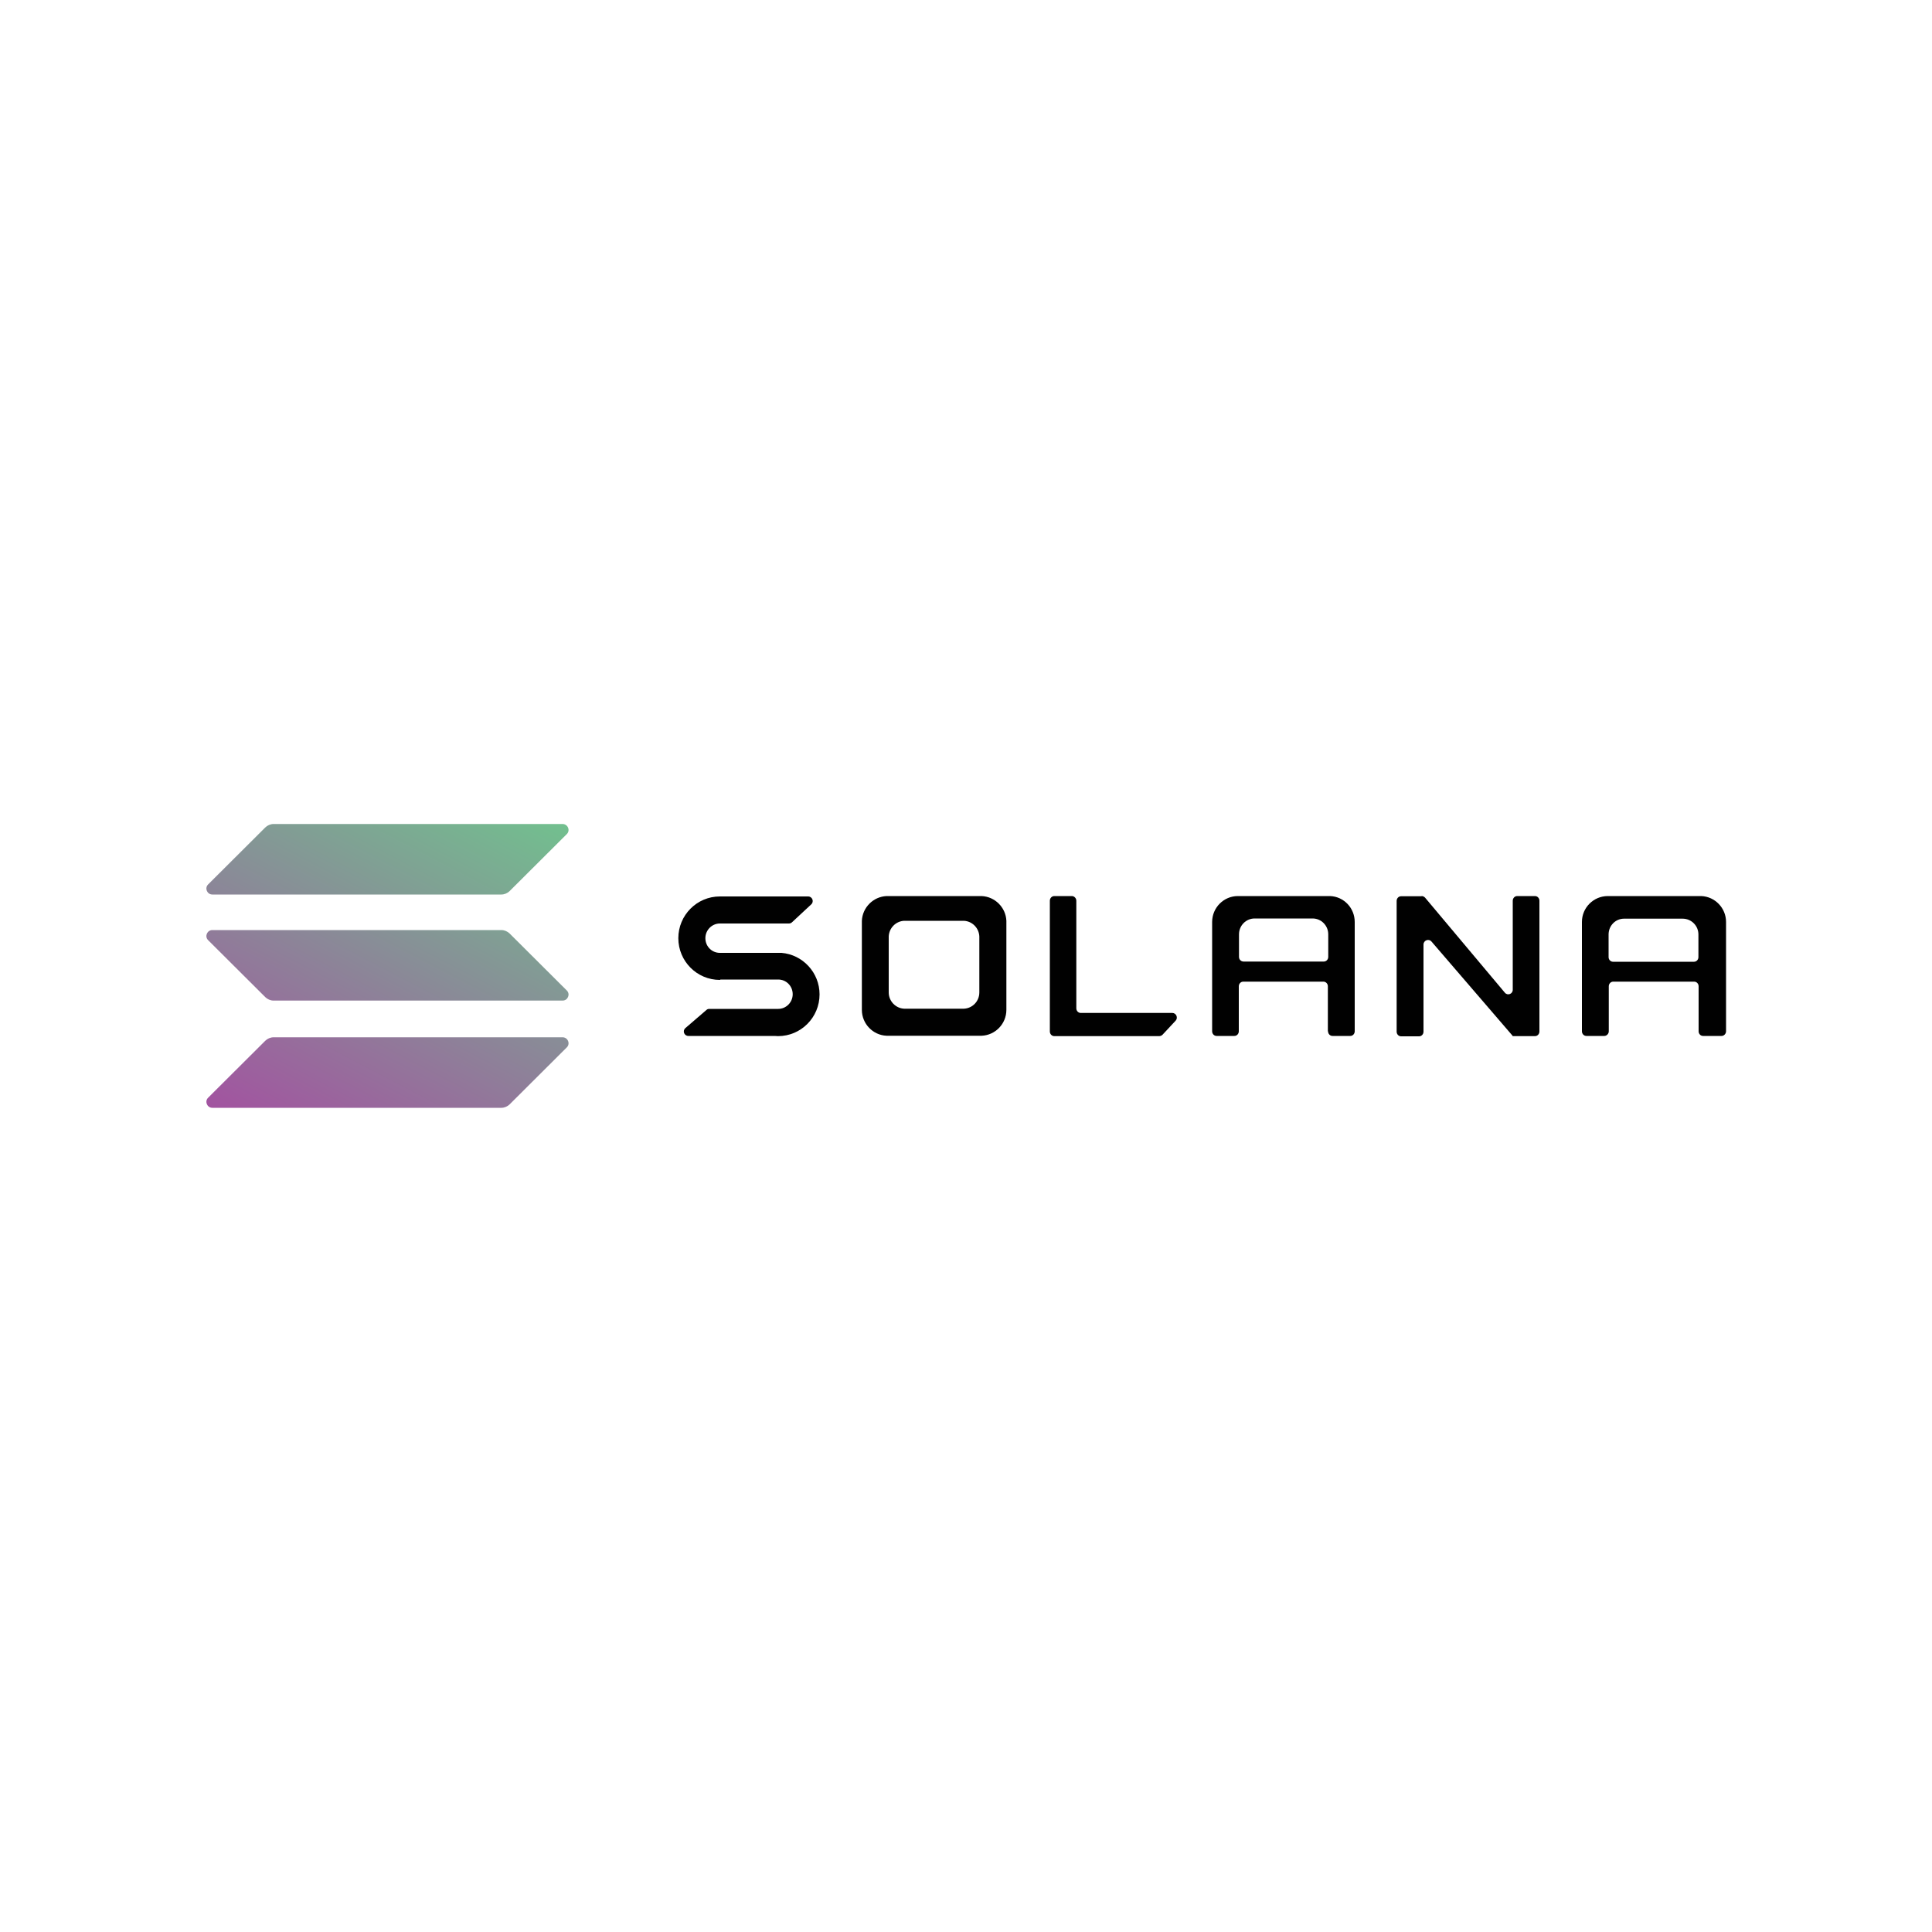 <?xml version="1.0" encoding="utf-8"?>
<!-- Generator: Adobe Illustrator 24.2.0, SVG Export Plug-In . SVG Version: 6.00 Build 0)  -->
<svg version="1.1" id="Layer_1" xmlns="http://www.w3.org/2000/svg" xmlns:xlink="http://www.w3.org/1999/xlink" x="0px" y="0px"
	 viewBox="0 0 1000 1000" style="enable-background:new 0 0 1000 1000;" xml:space="preserve">
<style type="text/css">
	.st0{fill:#010101;}
	.st1{fill-rule:evenodd;clip-rule:evenodd;fill:#010101;}
	.st2{fill:url(#SVGID_1_);}
	.st3{fill:url(#SVGID_2_);}
	.st4{fill:url(#SVGID_3_);}
</style>
<g>
	<path class="st0" d="M373.2,507h29.6c4.2,0,7.5,3.4,7.5,7.6c0,4.2-3.4,7.6-7.5,7.6h-35.7c-0.6,0-1.1,0.2-1.5,0.6l-10.8,9.3
		c-1.7,1.4-0.7,4.1,1.5,4.1h44.7c0,0,0,0,0,0c0,0,0,0,0,0c0.6,0,1.1,0.1,1.7,0.1c11.9,0,21.5-9.7,21.5-21.6
		c0-11.3-8.7-20.6-19.7-21.5c0,0,0,0,0,0c0,0,0,0,0,0h-31.9c-4.2,0-7.5-3.4-7.5-7.6c0-4.2,3.4-7.6,7.5-7.6h35.7
		c0.6,0,1.2-0.2,1.6-0.6l10-9.3c1.6-1.5,0.5-4.1-1.6-4.1h-45.1c0,0,0,0,0,0c0,0,0,0,0,0c-0.2,0-0.4,0-0.6,0
		c-11.9,0-21.5,9.7-21.5,21.6c0,11.9,9.6,21.6,21.5,21.6C372.8,507,373,507,373.2,507C373.2,507,373.2,507,373.2,507
		C373.2,507,373.2,507,373.2,507z"/>
	<path class="st0" d="M545.7,463.8c-1.3,0-2.3,1.1-2.3,2.4v67.7c0,1.3,1,2.4,2.3,2.4H600c0.6,0,1.3-0.3,1.7-0.7l6.8-7.3
		c1.4-1.5,0.3-4-1.7-4h-47.4c-1.3,0-2.3-1.1-2.3-2.4v-55.7c0-1.3-1.1-2.4-2.3-2.4H545.7z"/>
	<path class="st1" d="M458.9,463.8C458.9,463.8,458.9,463.8,458.9,463.8C458.9,463.8,458.9,463.8,458.9,463.8
		c-6.9,0.3-12.5,5.9-12.8,12.8c0,0,0,0,0,0c0,0,0,0,0,0c0,0,0,0,0,0v45.5c0,0,0,0,0,0c0,0,0,0,0,0c0,0.2,0,0.4,0,0.6
		c0,7.2,5.7,13.1,12.8,13.4c0,0,0,0,0,0v0v0c0,0,0,0,0,0h49.2c0,0,0,0,0,0l0,0v0l0,0c7.1-0.3,12.8-6.2,12.8-13.4c0-0.2,0-0.4,0-0.6
		c0,0,0,0,0,0c0,0,0,0,0,0v-45.5c0,0,0,0,0,0c0,0,0,0,0,0c-0.3-6.9-5.9-12.5-12.8-12.8c0,0,0,0,0,0c0,0,0,0,0,0H458.9z M468,476.6
		L468,476.6L468,476.6C468,476.7,468,476.7,468,476.6c-4.3,0.2-7.8,3.7-8,8.1c0,0,0,0,0,0c0,0,0,0,0,0v28.6c0,0,0,0,0,0c0,0,0,0,0,0
		c0,0.1,0,0.2,0,0.4c0,4.5,3.6,8.2,8,8.4c0,0,0,0,0,0v0l0,0v0h30.9v0l0,0v0c0,0,0,0,0,0c4.5-0.2,8-3.9,8-8.4c0-0.1,0-0.2,0-0.4v0v0
		l0,0c0,0,0,0,0,0v-28.6c0,0,0,0,0,0c0,0,0,0,0,0c-0.2-4.4-3.7-7.9-8-8.1c0,0,0,0,0,0v0l0,0v0H468z"/>
	<path class="st1" d="M687.4,533.8c0,1.3,1,2.4,2.3,2.4h9.2c1.3,0,2.3-1.1,2.3-2.4v-56c0,0,0,0,0,0v0l0,0c0,0,0,0,0,0
		c0-0.2,0-0.4,0-0.6c0-7.2-5.6-13.1-12.7-13.4c0,0,0,0,0,0c0,0,0,0,0,0h-47.2c0,0,0,0,0,0c0,0,0,0,0,0c-0.2,0-0.4,0-0.6,0
		c-7.3,0-13.3,6-13.3,13.4c0,0.2,0,0.4,0,0.6c0,0,0,0,0,0s0,0,0,0v56c0,1.3,1,2.4,2.3,2.4h9.2c1.3,0,2.3-1.1,2.3-2.4v-23.3
		c0-1.3,1-2.4,2.3-2.4H685c1.3,0,2.3,1.1,2.3,2.4V533.8z M641.3,495.3v-11.7c0-4.5,3.6-8.2,8.1-8.2h30c4.5,0,8.1,3.7,8.1,8.2v11.7
		c0,1.3-1,2.4-2.3,2.4h-41.5C642.3,497.7,641.3,496.6,641.3,495.3z"/>
	<path class="st1" d="M881.5,536.2c-1.3,0-2.3-1.1-2.3-2.4v-23.3c0-1.3-1-2.4-2.3-2.4h-41.9c-1.3,0-2.3,1.1-2.3,2.4v23.3
		c0,1.3-1.1,2.4-2.3,2.4h-9.3c-1.3,0-2.3-1.1-2.3-2.4v-56v0l0,0c0,0,0,0,0,0c0,0,0,0,0,0c0-0.2,0-0.4,0-0.6c0-7.4,6-13.4,13.4-13.4
		c0.2,0,0.4,0,0.6,0c0,0,0,0,0,0c0,0,0,0,0,0h47.8c0,0,0,0,0,0c0,0,0,0,0,0c7.1,0.3,12.8,6.2,12.8,13.4c0,0.2,0,0.4,0,0.6
		c0,0,0,0,0,0c0,0,0,0,0,0c0,0,0,0,0,0v56c0,1.3-1.1,2.4-2.3,2.4H881.5z M832.6,483.7v11.7c0,1.3,1,2.4,2.3,2.4h41.9
		c1.3,0,2.3-1.1,2.3-2.4v-11.7c0-4.5-3.6-8.2-8.2-8.2h-30.3C836.2,475.5,832.6,479.1,832.6,483.7z"/>
	<path class="st0" d="M735.8,463.8c0.7,0,1.3,0.3,1.8,0.8l41.3,49.2c1.4,1.7,4.1,0.7,4.1-1.5v-46.1c0-1.3,1-2.4,2.3-2.4h9.2
		c1.3,0,2.3,1.1,2.3,2.4v67.7c0,1.3-1,2.4-2.3,2.4H783c-0.1,0-0.1,0-0.1-0.1c0,0,0,0,0-0.1l-42-48.8c-1.4-1.6-4.1-0.6-4.1,1.6v45.1
		c0,1.3-1,2.4-2.3,2.4h-9.3c-1.3,0-2.3-1.1-2.3-2.4v-67.7c0-1.3,1-2.4,2.3-2.4H735.8z"/>
	
		<linearGradient id="SVGID_1_" gradientUnits="userSpaceOnUse" x1="276.932" y1="593.112" x2="173.385" y2="394.779" gradientTransform="matrix(1 0 0 -1 0 1002)">
		<stop  offset="0" style="stop-color:#70C48E"/>
		<stop  offset="1" style="stop-color:#A253A0"/>
	</linearGradient>
	<path class="st2" d="M137.3,538.7c1.1-1.1,2.7-1.8,4.3-1.8h149.6c2.7,0,4.1,3.3,2.2,5.2l-29.6,29.5c-1.1,1.1-2.7,1.8-4.3,1.8H109.9
		c-2.7,0-4.1-3.3-2.2-5.2L137.3,538.7z"/>
	
		<linearGradient id="SVGID_2_" gradientUnits="userSpaceOnUse" x1="231.656" y1="616.75" x2="128.109" y2="418.417" gradientTransform="matrix(1 0 0 -1 0 1002)">
		<stop  offset="0" style="stop-color:#70C48E"/>
		<stop  offset="1" style="stop-color:#A253A0"/>
	</linearGradient>
	<path class="st3" d="M137.3,428.3c1.1-1.1,2.7-1.8,4.3-1.8h149.6c2.7,0,4.1,3.3,2.2,5.2l-29.6,29.5c-1.1,1.1-2.7,1.8-4.3,1.8H109.9
		c-2.7,0-4.1-3.3-2.2-5.2L137.3,428.3z"/>
	
		<linearGradient id="SVGID_3_" gradientUnits="userSpaceOnUse" x1="254.15" y1="605.006" x2="150.603" y2="406.673" gradientTransform="matrix(1 0 0 -1 0 1002)">
		<stop  offset="0" style="stop-color:#70C48E"/>
		<stop  offset="1" style="stop-color:#A253A0"/>
	</linearGradient>
	<path class="st4" d="M263.8,483.2c-1.1-1.1-2.7-1.8-4.3-1.8H109.9c-2.7,0-4.1,3.3-2.2,5.2l29.6,29.5c1.1,1.1,2.7,1.8,4.3,1.8h149.6
		c2.7,0,4.1-3.3,2.2-5.2L263.8,483.2z"/>
</g>
</svg>
